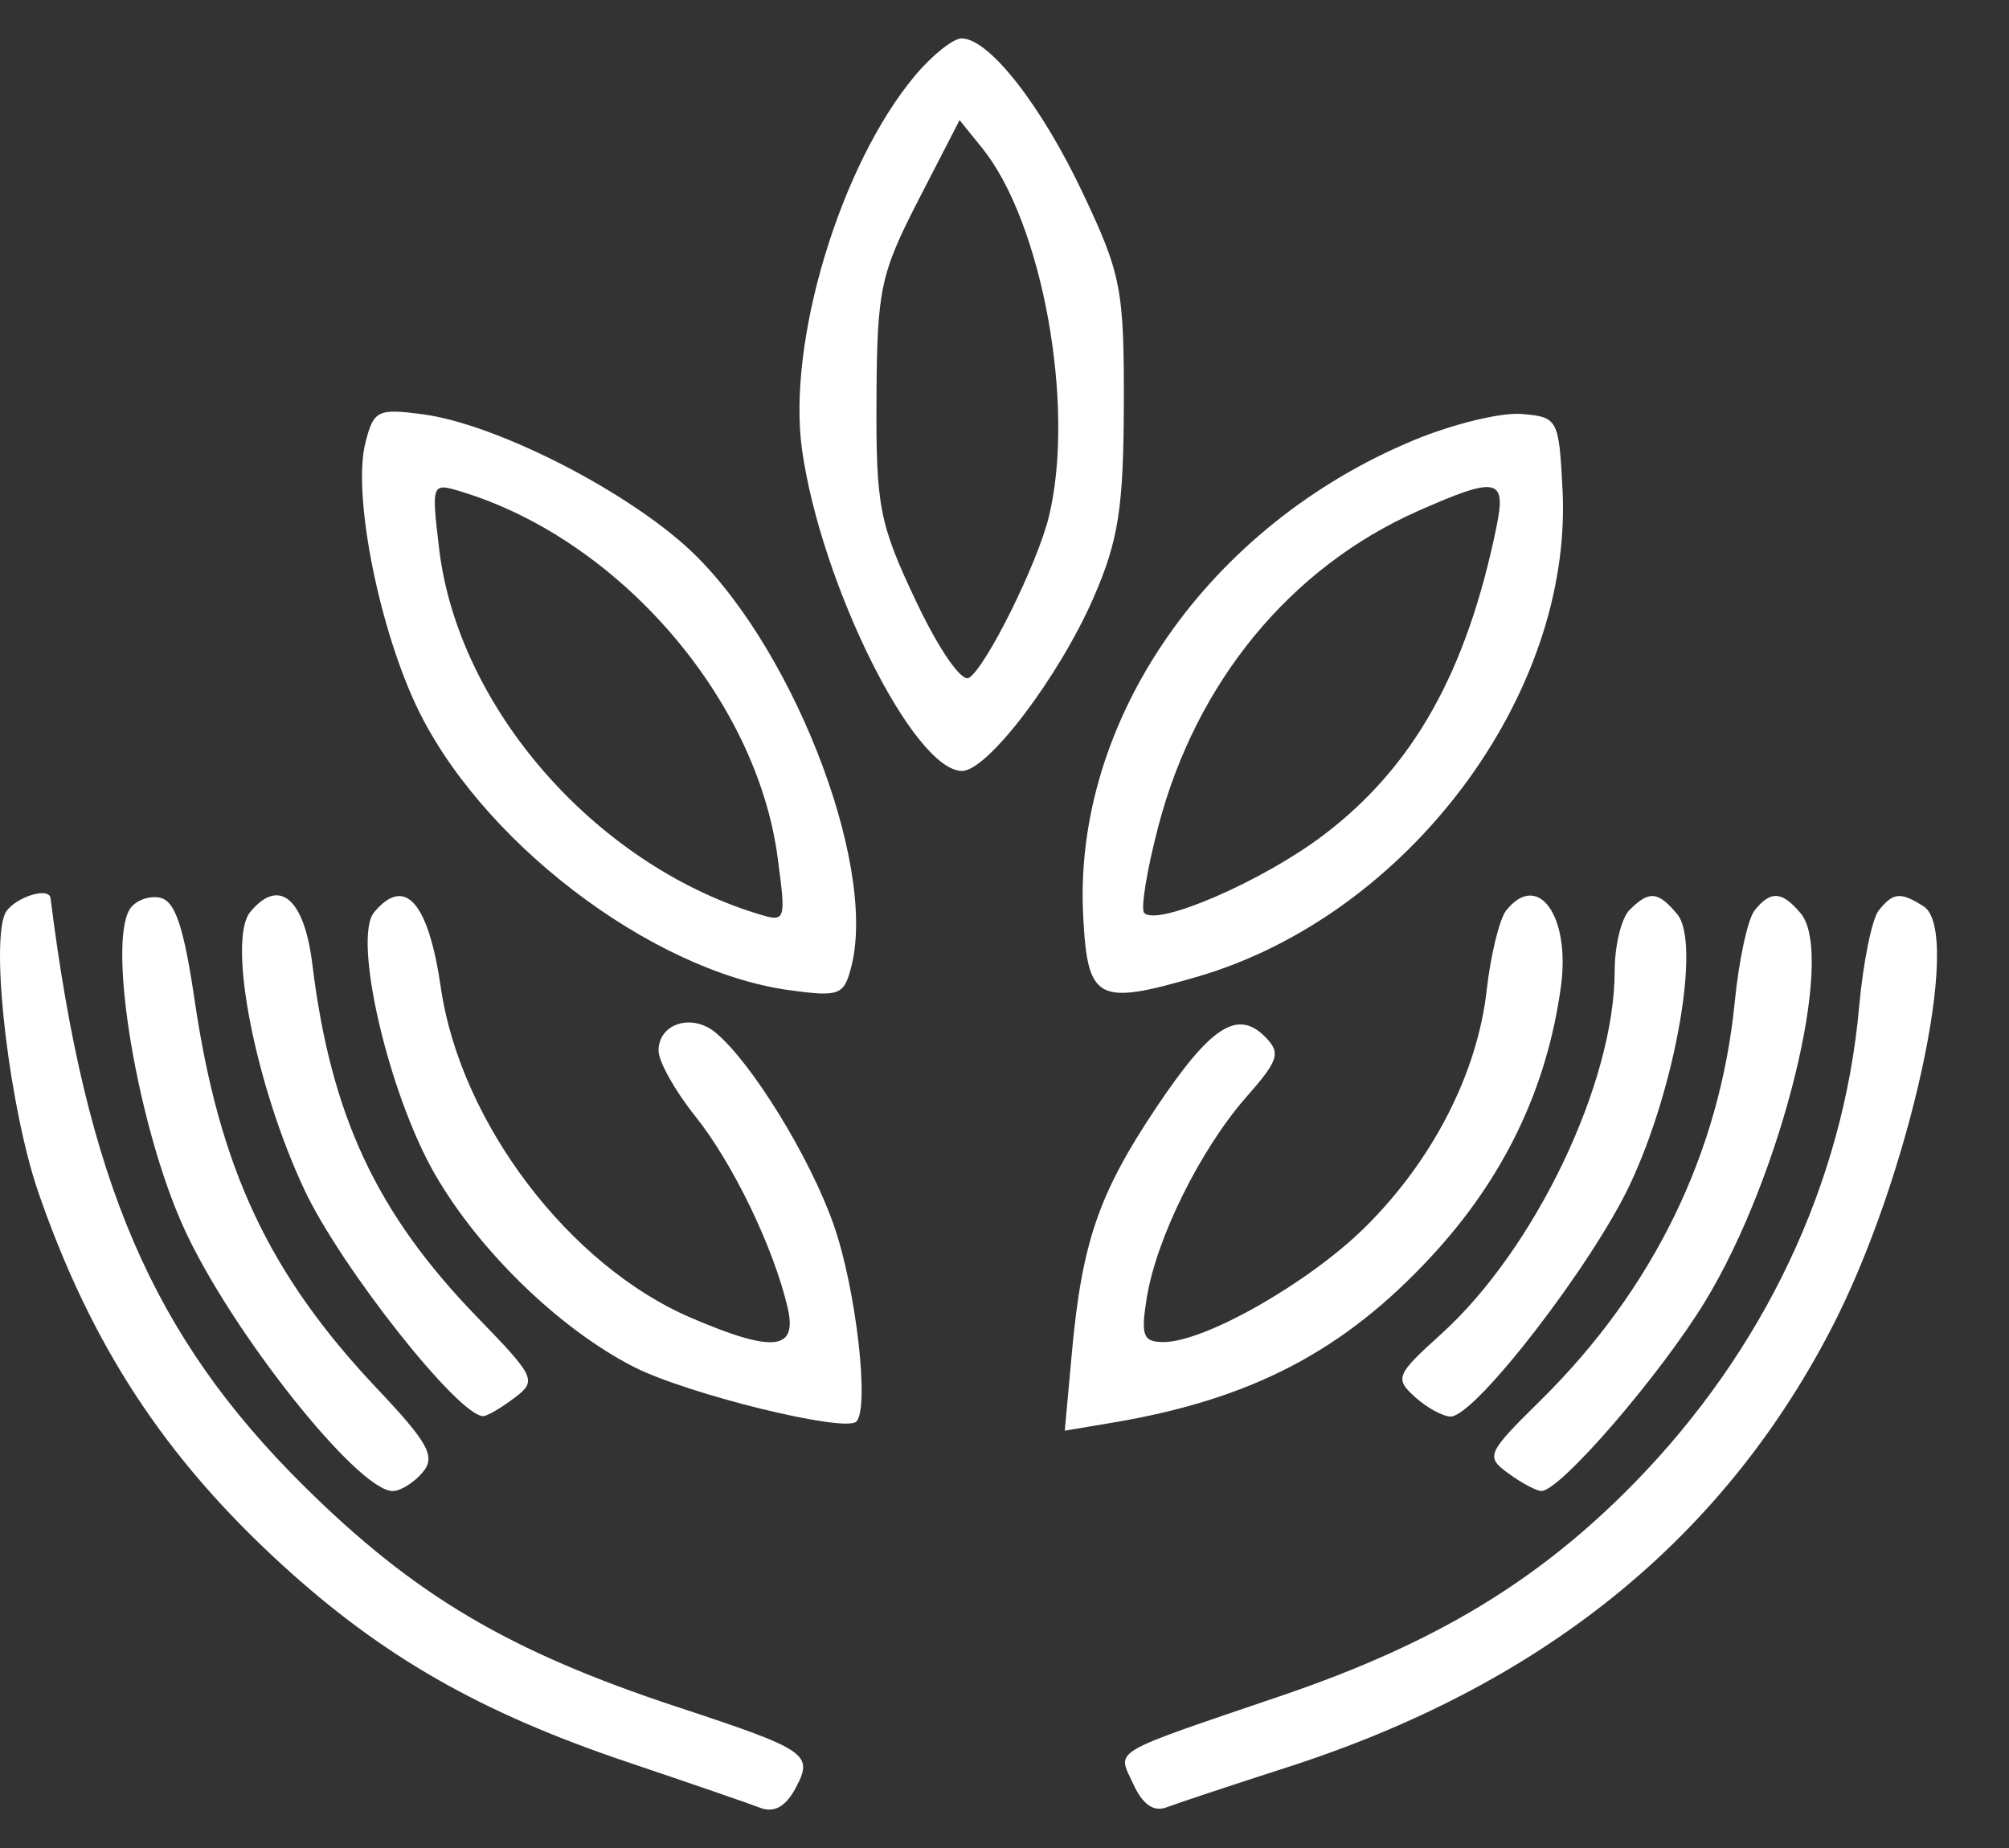 <svg width="25" height="23" viewBox="0 0 25 23" fill="none" xmlns="http://www.w3.org/2000/svg">
<rect x="0" y="0" width="25" height="23" fill="#333333" stroke="none"/>
<path fill-rule="evenodd" clip-rule="evenodd" d="M11.389 0.938C10.459 2.045 9.791 4.255 9.981 5.601C10.219 7.278 11.373 9.595 11.972 9.595C12.291 9.595 13.182 8.418 13.611 7.432C13.918 6.726 13.981 6.319 13.985 5.037C13.989 3.604 13.952 3.413 13.478 2.41C12.958 1.309 12.307 0.478 11.966 0.478C11.862 0.478 11.602 0.685 11.389 0.938ZM11.427 2.493C10.955 3.412 10.914 3.607 10.907 4.959C10.9 6.301 10.942 6.518 11.398 7.481C11.684 8.085 11.966 8.493 12.058 8.436C12.271 8.304 12.912 7.011 13.053 6.427C13.386 5.056 12.971 2.768 12.222 1.843L11.941 1.495L11.427 2.493ZM4.546 5.515C4.391 6.135 4.693 7.72 5.161 8.743C5.937 10.436 8.084 12.085 9.824 12.324C10.45 12.409 10.504 12.388 10.596 12.021C10.921 10.726 9.815 7.937 8.52 6.785C7.694 6.051 6.144 5.275 5.267 5.157C4.698 5.081 4.649 5.105 4.546 5.515ZM17.595 5.478C15.035 6.541 13.353 8.962 13.479 11.399C13.534 12.457 13.651 12.519 14.897 12.157C17.515 11.396 19.577 8.646 19.444 6.092C19.399 5.214 19.386 5.19 18.934 5.152C18.679 5.131 18.076 5.278 17.595 5.478ZM5.464 6.825C5.697 8.795 7.39 10.742 9.415 11.369C9.781 11.483 9.784 11.476 9.677 10.673C9.415 8.694 7.702 6.714 5.738 6.118C5.371 6.006 5.368 6.014 5.464 6.825ZM17.641 6.362C16.057 7.065 14.886 8.488 14.415 10.281C14.271 10.829 14.192 11.317 14.239 11.363C14.408 11.532 15.707 10.969 16.462 10.399C17.588 9.549 18.255 8.361 18.625 6.543C18.746 5.948 18.624 5.926 17.641 6.362ZM0.057 11.384C-0.116 11.834 0.129 13.834 0.48 14.848C1.137 16.743 2.046 18.133 3.497 19.463C4.752 20.613 5.974 21.313 7.809 21.931C8.574 22.189 9.316 22.444 9.458 22.499C9.632 22.566 9.777 22.486 9.899 22.257C10.127 21.83 10.057 21.782 8.427 21.244C6.331 20.552 5.152 19.854 3.774 18.487C1.899 16.626 1.072 14.705 0.629 11.179C0.608 11.019 0.131 11.191 0.057 11.384ZM1.615 11.316C1.335 11.768 1.718 14.031 2.287 15.281C2.87 16.564 4.452 18.557 4.886 18.557C4.986 18.557 5.154 18.451 5.261 18.323C5.424 18.127 5.331 17.958 4.69 17.28C3.348 15.859 2.731 14.546 2.423 12.455C2.286 11.528 2.178 11.208 1.988 11.172C1.848 11.145 1.681 11.21 1.615 11.316ZM3.115 11.349C2.824 11.699 3.177 13.51 3.79 14.812C4.247 15.782 5.718 17.64 6.016 17.625C6.067 17.622 6.241 17.52 6.403 17.397C6.684 17.185 6.662 17.139 5.943 16.398C4.685 15.101 4.117 13.886 3.886 11.995C3.786 11.18 3.473 10.917 3.115 11.349ZM4.655 11.355C4.387 11.678 4.832 13.601 5.407 14.605C5.955 15.562 6.963 16.541 7.887 17.012C8.551 17.351 10.515 17.834 10.656 17.693C10.824 17.525 10.652 16.033 10.374 15.243C10.08 14.404 9.355 13.226 8.905 12.852C8.61 12.607 8.195 12.738 8.195 13.076C8.195 13.211 8.4 13.578 8.652 13.892C9.121 14.479 9.628 15.529 9.802 16.278C9.925 16.808 9.622 16.84 8.599 16.401C7.08 15.75 5.729 13.967 5.486 12.293C5.331 11.225 5.038 10.894 4.655 11.355ZM18.742 11.333C18.659 11.439 18.55 11.886 18.5 12.325C18.385 13.357 17.825 14.447 16.985 15.276C16.288 15.965 14.992 16.703 14.48 16.703C14.223 16.703 14.194 16.624 14.271 16.149C14.391 15.409 14.939 14.304 15.506 13.657C15.915 13.193 15.942 13.104 15.741 12.902C15.396 12.557 15.062 12.777 14.382 13.794C13.673 14.856 13.464 15.463 13.339 16.83L13.25 17.806L13.851 17.705C15.574 17.415 16.721 16.816 17.812 15.637C18.715 14.663 19.251 13.546 19.424 12.279C19.545 11.399 19.137 10.833 18.742 11.333ZM20.278 11.325C20.176 11.427 20.093 11.769 20.093 12.084C20.093 13.475 19.102 15.548 17.932 16.605C17.373 17.11 17.354 17.156 17.607 17.386C17.755 17.52 17.956 17.63 18.052 17.63C18.357 17.63 19.817 15.738 20.288 14.732C20.852 13.528 21.165 11.733 20.873 11.38C20.633 11.091 20.523 11.081 20.278 11.325ZM21.833 11.333C21.749 11.439 21.638 11.952 21.587 12.473C21.4 14.35 20.573 16.046 19.172 17.428C18.5 18.09 18.483 18.128 18.771 18.338C18.936 18.458 19.12 18.557 19.181 18.557C19.415 18.557 20.659 17.116 21.218 16.198C22.17 14.636 22.846 11.896 22.41 11.37C22.176 11.089 22.032 11.08 21.833 11.333ZM23.378 11.333C23.294 11.439 23.185 11.978 23.135 12.531C22.939 14.723 21.949 16.814 20.325 18.47C19.136 19.681 17.855 20.453 15.963 21.099C13.765 21.848 13.903 21.766 14.104 22.207C14.219 22.459 14.357 22.555 14.519 22.493C14.653 22.442 15.318 22.221 15.998 22.002C19.167 20.985 21.404 19.189 22.775 16.563C23.755 14.687 24.435 11.595 23.937 11.28C23.649 11.097 23.557 11.106 23.378 11.333Z" fill="white"/>
</svg>
